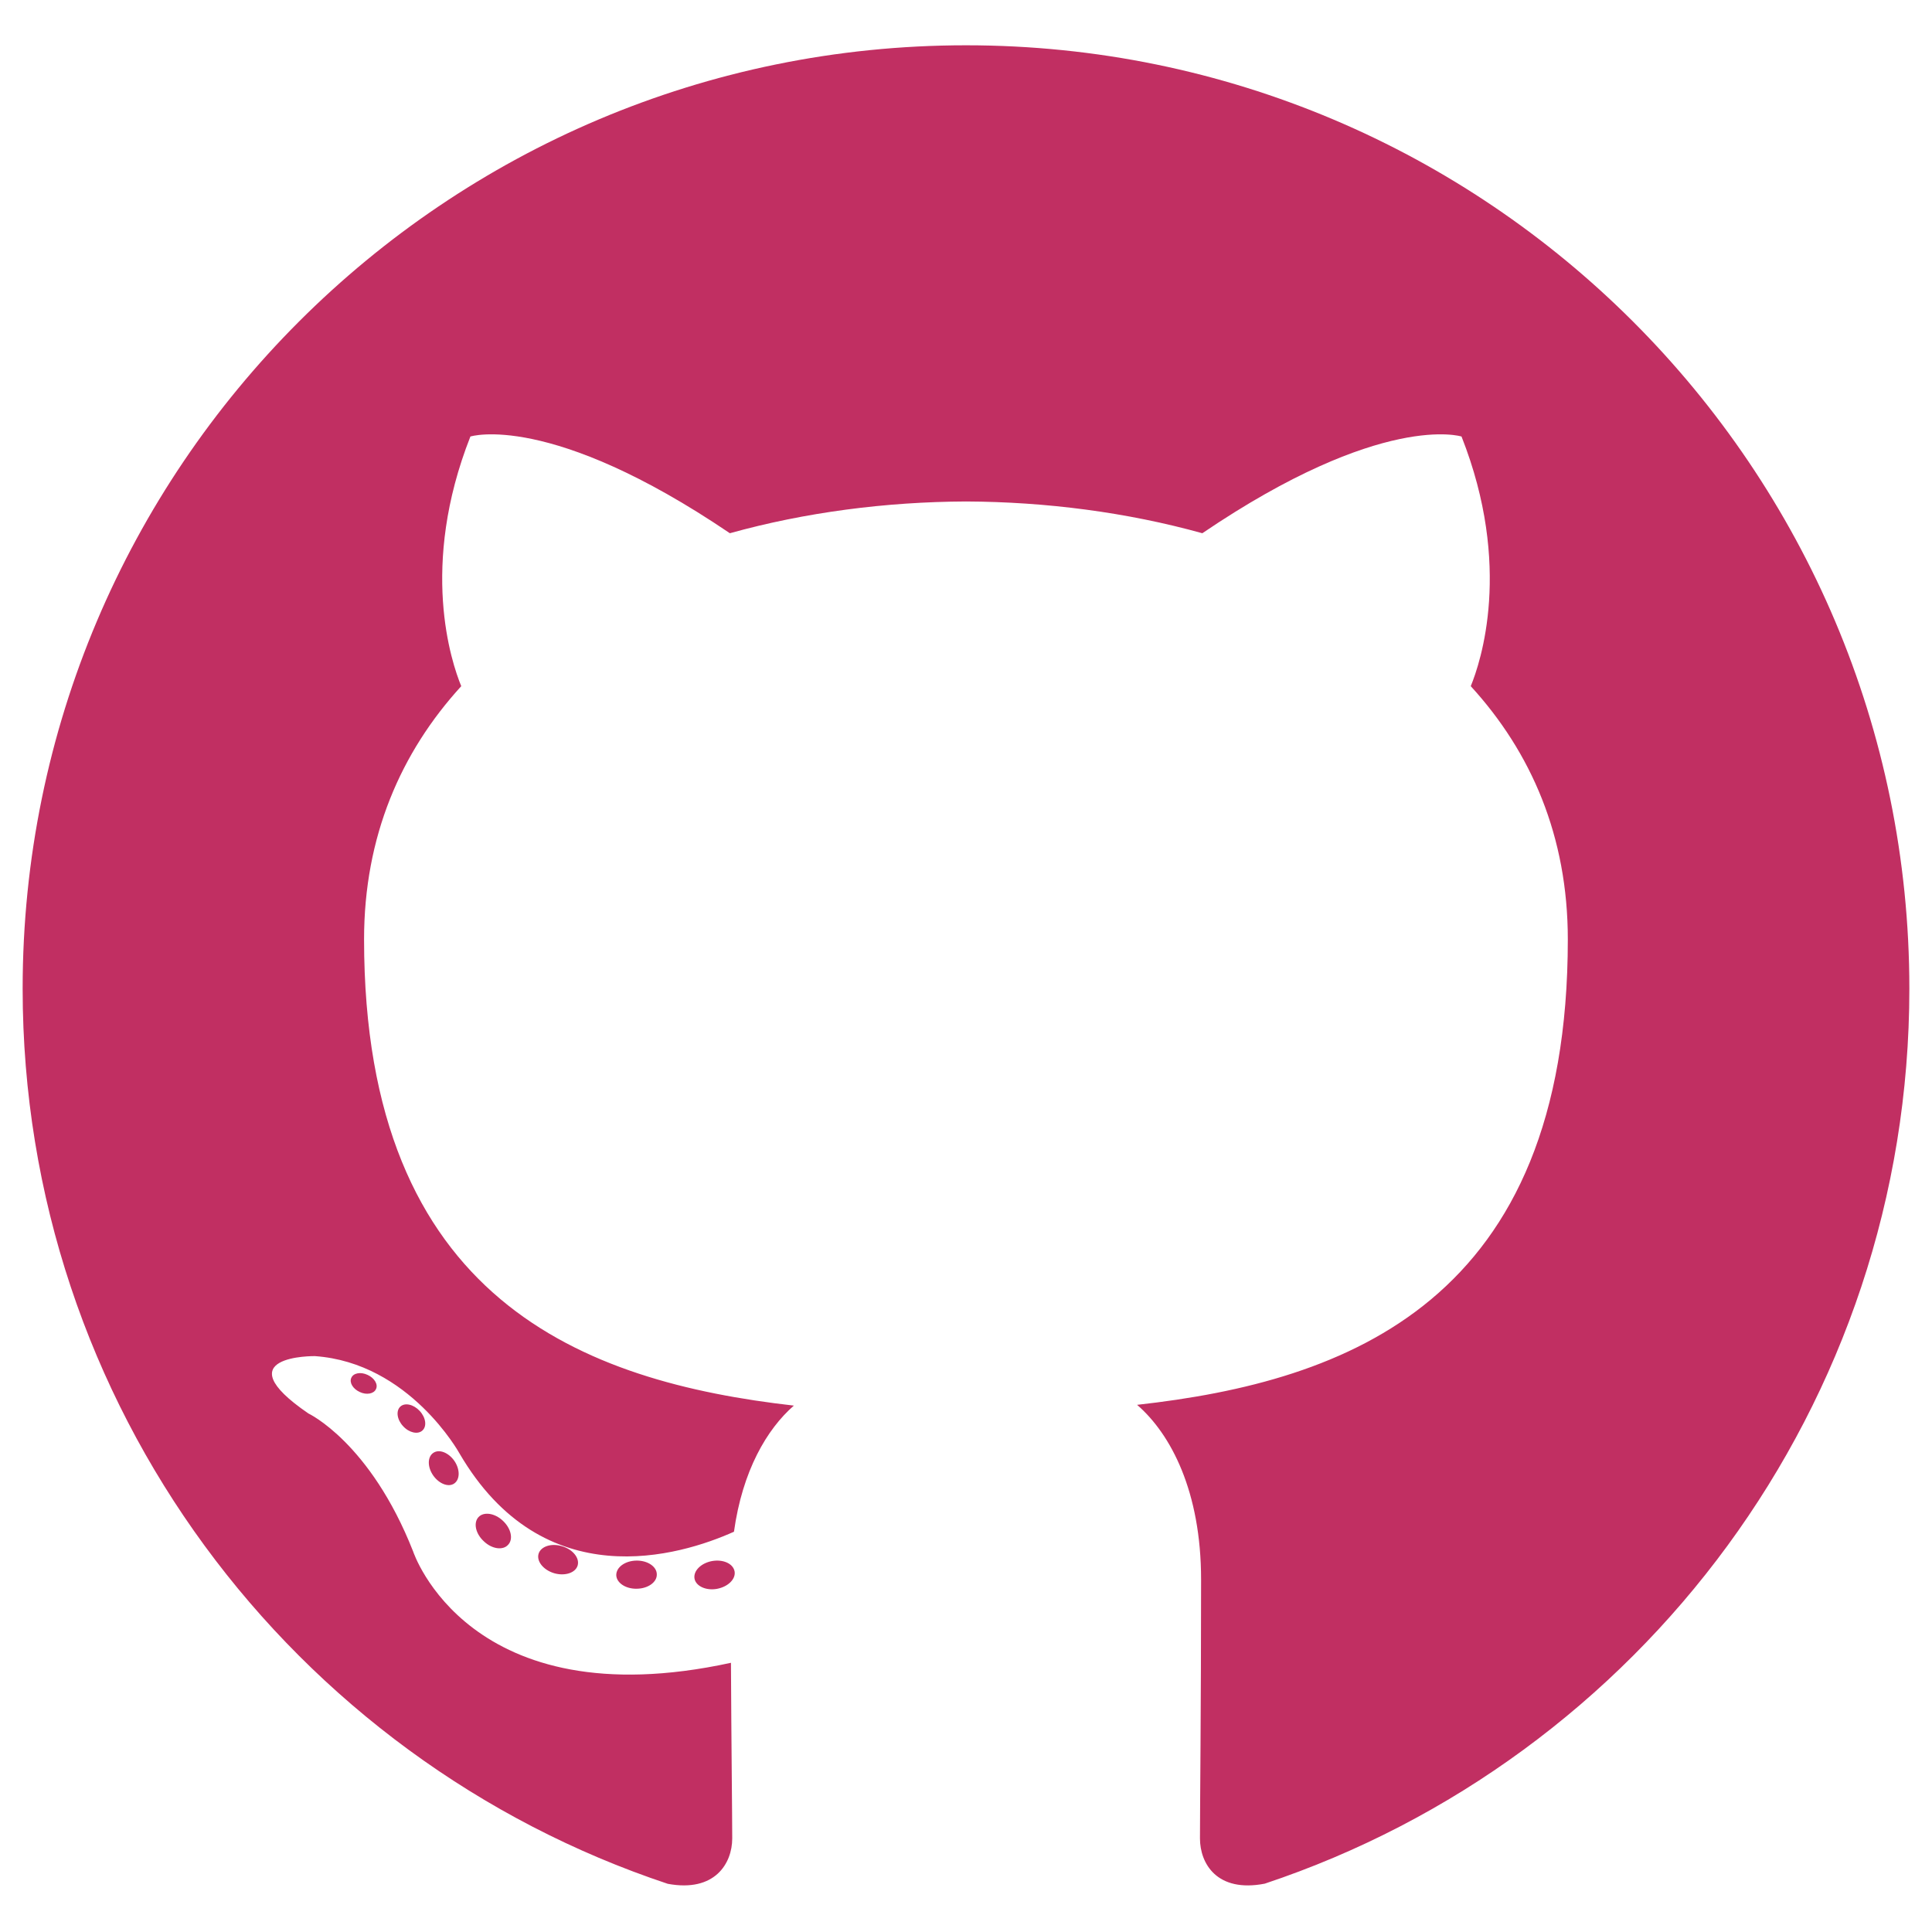 <svg width="50" height="50" viewBox="0 0 50 50" fill="none" xmlns="http://www.w3.org/2000/svg">
<path fill-rule="evenodd" clip-rule="evenodd" d="M25 1.172C11.518 1.172 0.586 12.102 0.586 25.586C0.586 36.373 7.581 45.525 17.282 48.753C18.502 48.979 18.95 48.223 18.95 47.578C18.95 46.996 18.927 45.073 18.917 43.033C12.125 44.51 10.692 40.152 10.692 40.152C9.581 37.33 7.981 36.58 7.981 36.58C5.766 35.065 8.148 35.096 8.148 35.096C10.599 35.268 11.89 37.612 11.89 37.612C14.068 41.344 17.602 40.265 18.995 39.641C19.214 38.063 19.847 36.986 20.545 36.377C15.122 35.759 9.422 33.666 9.422 24.311C9.422 21.645 10.375 19.468 11.937 17.758C11.684 17.143 10.848 14.66 12.174 11.297C12.174 11.297 14.224 10.641 18.889 13.8C20.837 13.258 22.925 12.987 25 12.978C27.075 12.987 29.165 13.258 31.116 13.8C35.776 10.641 37.824 11.297 37.824 11.297C39.152 14.66 38.316 17.143 38.063 17.758C39.628 19.468 40.575 21.645 40.575 24.311C40.575 33.688 34.864 35.753 29.428 36.357C30.303 37.115 31.084 38.601 31.084 40.878C31.084 44.145 31.055 46.774 31.055 47.578C31.055 48.228 31.495 48.989 32.732 48.749C42.428 45.518 49.414 36.369 49.414 25.586C49.414 12.102 38.483 1.172 25 1.172ZM9.73 35.95C9.676 36.072 9.485 36.108 9.311 36.025C9.134 35.945 9.035 35.78 9.092 35.658C9.145 35.533 9.336 35.498 9.513 35.582C9.69 35.662 9.791 35.829 9.73 35.95ZM10.931 37.022C10.814 37.13 10.587 37.08 10.432 36.909C10.273 36.739 10.243 36.511 10.361 36.402C10.481 36.294 10.702 36.344 10.862 36.515C11.021 36.687 11.053 36.913 10.931 37.022ZM11.755 38.393C11.605 38.497 11.361 38.4 11.209 38.182C11.06 37.965 11.06 37.705 11.213 37.601C11.364 37.496 11.605 37.59 11.758 37.806C11.908 38.026 11.908 38.287 11.755 38.393ZM13.148 39.981C13.014 40.129 12.729 40.089 12.521 39.888C12.307 39.691 12.248 39.411 12.382 39.264C12.517 39.116 12.804 39.157 13.014 39.357C13.226 39.554 13.291 39.835 13.148 39.981ZM14.949 40.517C14.89 40.708 14.615 40.795 14.339 40.714C14.062 40.63 13.882 40.406 13.938 40.213C13.995 40.02 14.271 39.93 14.549 40.017C14.825 40.1 15.006 40.322 14.949 40.517ZM16.998 40.744C17.005 40.946 16.77 41.113 16.48 41.116C16.188 41.123 15.952 40.96 15.949 40.762C15.949 40.558 16.178 40.393 16.47 40.388C16.76 40.383 16.998 40.544 16.998 40.744ZM19.011 40.667C19.046 40.864 18.844 41.065 18.556 41.119C18.273 41.171 18.01 41.05 17.974 40.855C17.939 40.653 18.145 40.452 18.427 40.4C18.716 40.349 18.974 40.467 19.011 40.667Z" fill="#C12F62"/>
</svg>

